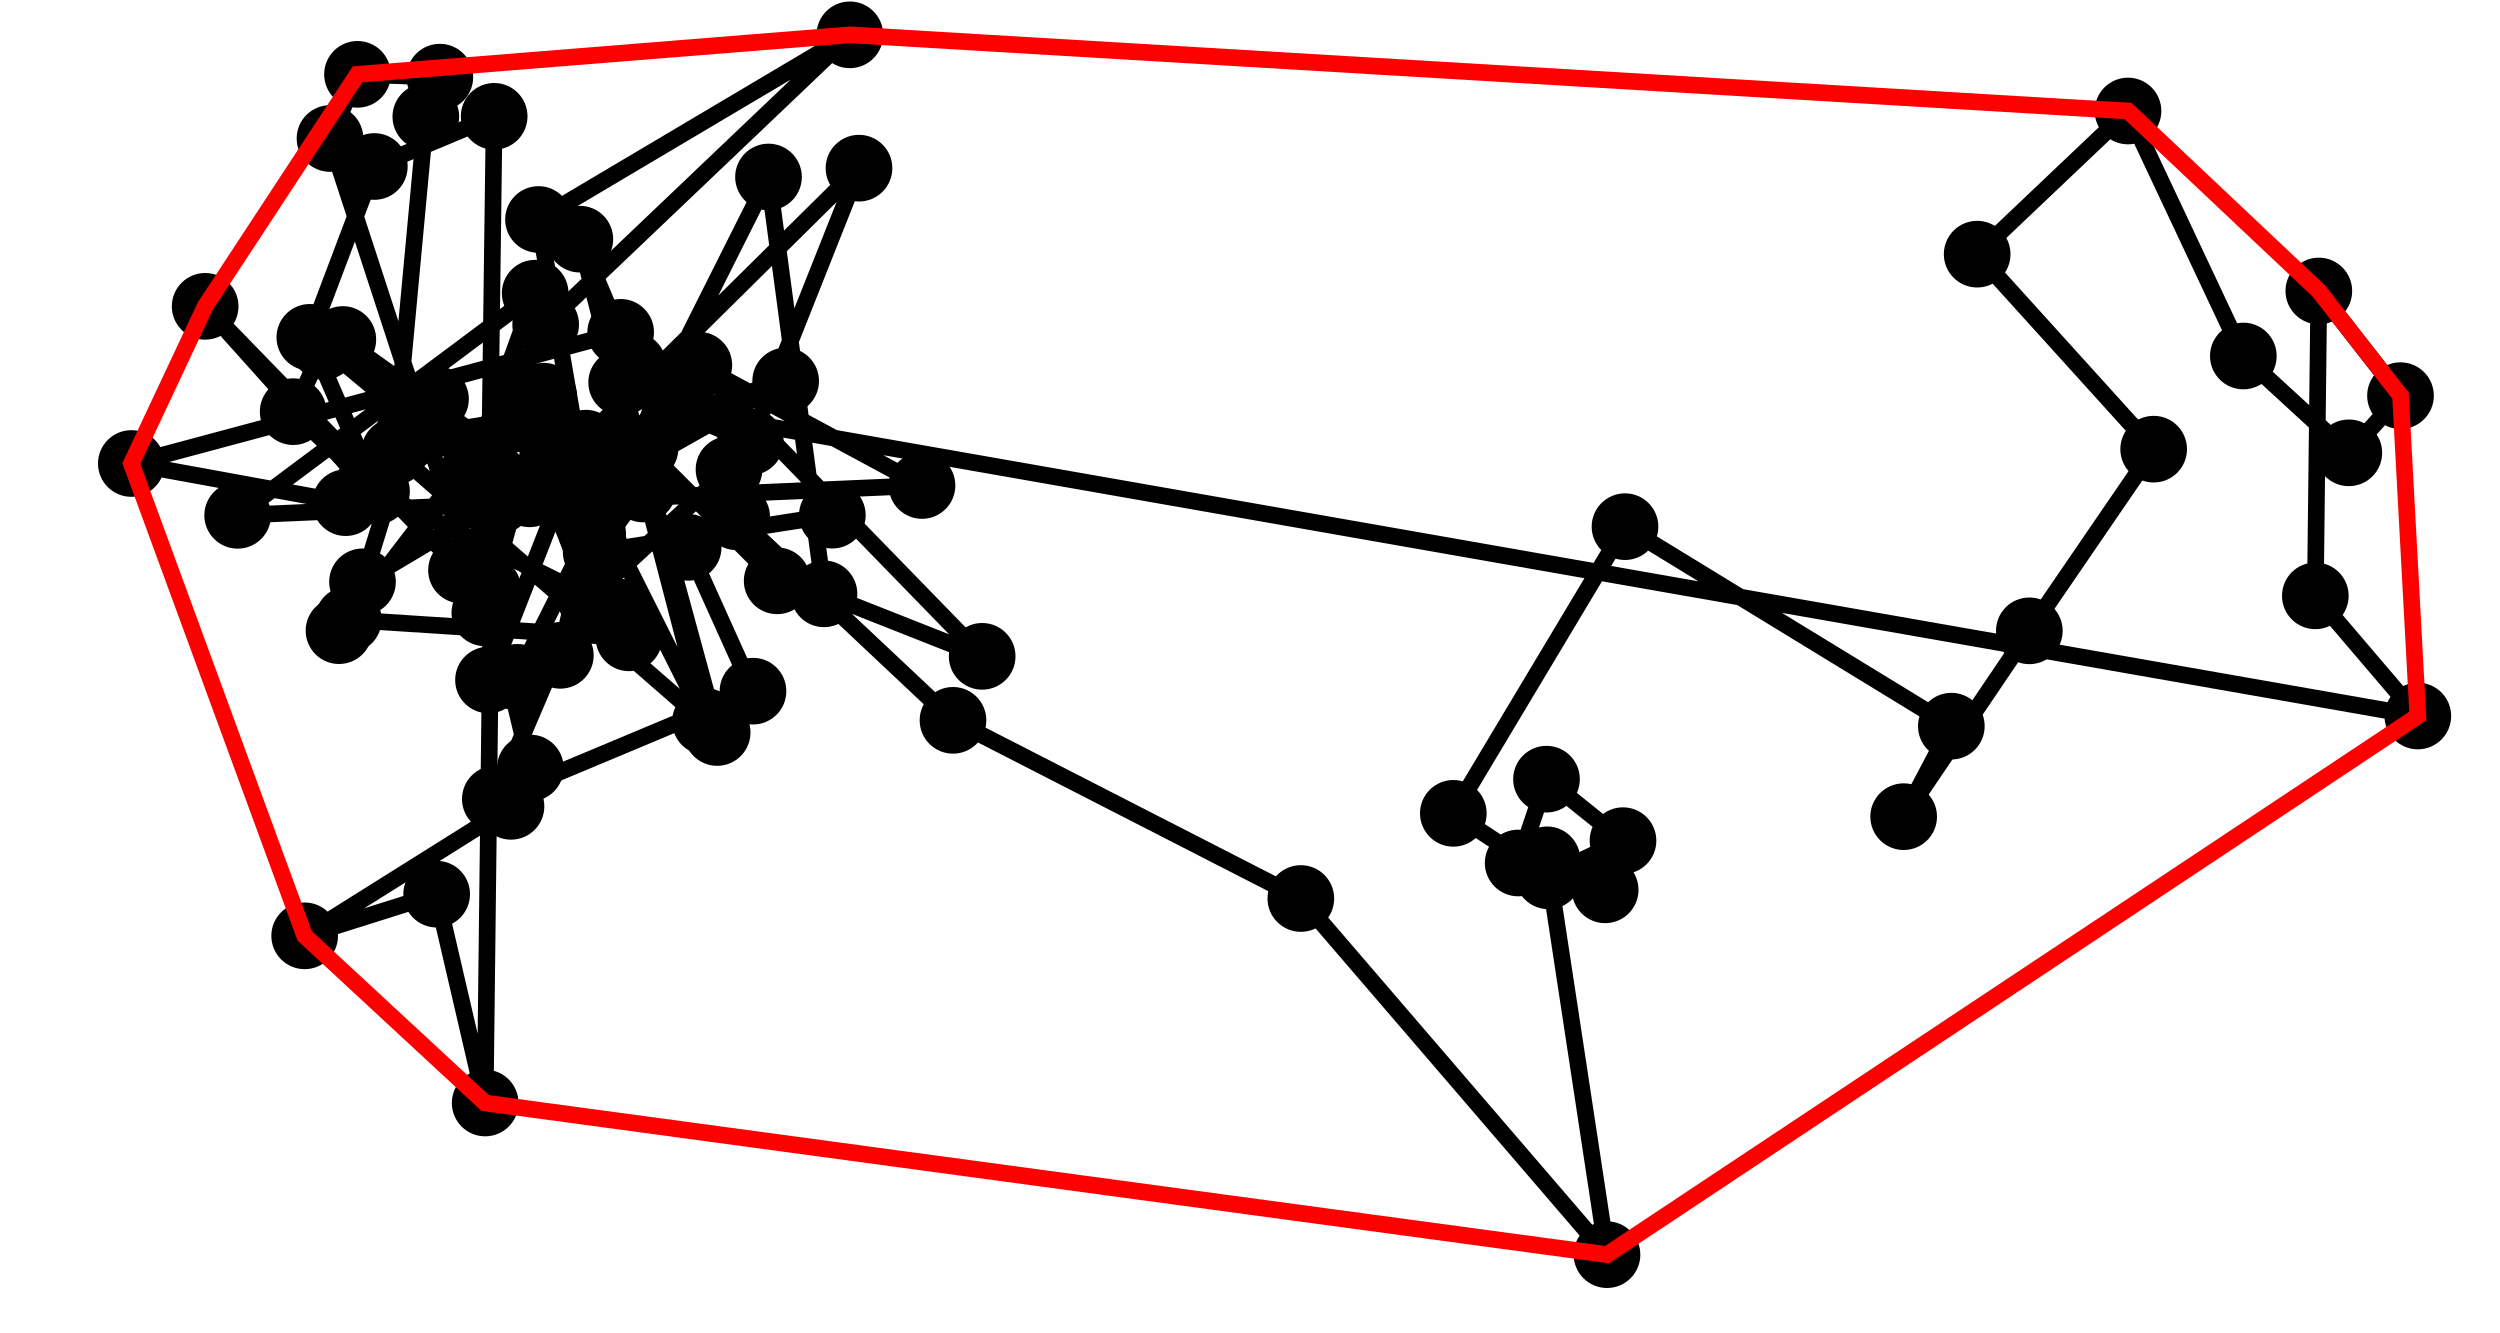 <?xml version='1.0' encoding='UTF-8'?> 
                <!DOCTYPE svg PUBLIC '-//W3C//DTD SVG 1.1//EN' 'http://www.w3.org/Graphics/SVG/1.1/DTD/svg11.dtd'>
                <svg xmlns='http://www.w3.org/2000/svg'
                xmlns:xlink='http://www.w3.org/1999/xlink' xmlns:ev='http://www.w3.org/2001/xml-events'
                version='1.1' baseProfile='full'                width='150px'                 height='80px'                 viewBox='-3 -3 15 8'>
<rect x='-3' y='-3' width='15' height='8' fill='white' />
<circle cx='0' cy='0' r='0.2' stroke='black' stroke-width='0' fill='black'/>
<circle cx='-0.825' cy='0.491' r='0.2' stroke='black' stroke-width='0' fill='black'/>
<circle cx='-0.557' cy='-0.377' r='0.2' stroke='black' stroke-width='0' fill='black'/>
<circle cx='0.124' cy='-0.486' r='0.2' stroke='black' stroke-width='0' fill='black'/>
<circle cx='0.54' cy='0.585' r='0.2' stroke='black' stroke-width='0' fill='black'/>
<circle cx='1.374' cy='-0.183' r='0.2' stroke='black' stroke-width='0' fill='black'/>
<circle cx='1.663' cy='0.485' r='0.2' stroke='black' stroke-width='0' fill='black'/>
<circle cx='0.87' cy='-0.309' r='0.2' stroke='black' stroke-width='0' fill='black'/>
<circle cx='-0.028' cy='1.794' r='0.2' stroke='black' stroke-width='0' fill='black'/>
<circle cx='1.518' cy='1.147' r='0.2' stroke='black' stroke-width='0' fill='black'/>
<circle cx='1.129' cy='0.284' r='0.2' stroke='black' stroke-width='0' fill='black'/>
<circle cx='1.42' cy='0.101' r='0.2' stroke='black' stroke-width='0' fill='black'/>
<circle cx='2.718' cy='1.322' r='0.2' stroke='black' stroke-width='0' fill='black'/>
<circle cx='4.805' cy='2.391' r='0.2' stroke='black' stroke-width='0' fill='black'/>
<circle cx='6.642' cy='4.528' r='0.2' stroke='black' stroke-width='0' fill='black'/>
<circle cx='6.282' cy='2.159' r='0.2' stroke='black' stroke-width='0' fill='black'/>
<circle cx='6.631' cy='2.339' r='0.2' stroke='black' stroke-width='0' fill='black'/>
<circle cx='6.109' cy='2.178' r='0.2' stroke='black' stroke-width='0' fill='black'/>
<circle cx='6.279' cy='1.675' r='0.2' stroke='black' stroke-width='0' fill='black'/>
<circle cx='6.738' cy='2.044' r='0.2' stroke='black' stroke-width='0' fill='black'/>
<circle cx='6.29' cy='2.255' r='0.2' stroke='black' stroke-width='0' fill='black'/>
<circle cx='5.72' cy='1.88' r='0.2' stroke='black' stroke-width='0' fill='black'/>
<circle cx='6.75' cy='0.16' r='0.2' stroke='black' stroke-width='0' fill='black'/>
<circle cx='8.708' cy='1.357' r='0.2' stroke='black' stroke-width='0' fill='black'/>
<circle cx='8.422' cy='1.9' r='0.2' stroke='black' stroke-width='0' fill='black'/>
<circle cx='9.176' cy='0.785' r='0.2' stroke='black' stroke-width='0' fill='black'/>
<circle cx='9.922' cy='-0.305' r='0.2' stroke='black' stroke-width='0' fill='black'/>
<circle cx='8.863' cy='-1.475' r='0.2' stroke='black' stroke-width='0' fill='black'/>
<circle cx='9.768' cy='-2.334' r='0.2' stroke='black' stroke-width='0' fill='black'/>
<circle cx='10.46' cy='-0.864' r='0.2' stroke='black' stroke-width='0' fill='black'/>
<circle cx='11.093' cy='-0.283' r='0.2' stroke='black' stroke-width='0' fill='black'/>
<circle cx='11.403' cy='-0.626' r='0.2' stroke='black' stroke-width='0' fill='black'/>
<circle cx='10.913' cy='-1.254' r='0.2' stroke='black' stroke-width='0' fill='black'/>
<circle cx='10.892' cy='0.575' r='0.2' stroke='black' stroke-width='0' fill='black'/>
<circle cx='11.507' cy='1.296' r='0.2' stroke='black' stroke-width='0' fill='black'/>
<circle cx='1.05' cy='-0.539' r='0.2' stroke='black' stroke-width='0' fill='black'/>
<circle cx='1.502' cy='-0.349' r='0.2' stroke='black' stroke-width='0' fill='black'/>
<circle cx='2.154' cy='-1.991' r='0.2' stroke='black' stroke-width='0' fill='black'/>
<circle cx='0.178' cy='-0.037' r='0.2' stroke='black' stroke-width='0' fill='black'/>
<circle cx='0.383' cy='-0.076' r='0.2' stroke='black' stroke-width='0' fill='black'/>
<circle cx='-0.069' cy='1.08' r='0.2' stroke='black' stroke-width='0' fill='black'/>
<circle cx='0.362' cy='0.932' r='0.2' stroke='black' stroke-width='0' fill='black'/>
<circle cx='0.73' cy='-0.705' r='0.2' stroke='black' stroke-width='0' fill='black'/>
<circle cx='1.303' cy='1.395' r='0.2' stroke='black' stroke-width='0' fill='black'/>
<circle cx='-0.632' cy='-0.291' r='0.2' stroke='black' stroke-width='0' fill='black'/>
<circle cx='-0.445' cy='-2.3' r='0.2' stroke='black' stroke-width='0' fill='black'/>
<circle cx='-0.361' cy='-2.537' r='0.2' stroke='black' stroke-width='0' fill='black'/>
<circle cx='-0.855' cy='-2.554' r='0.2' stroke='black' stroke-width='0' fill='black'/>
<circle cx='-1.02' cy='-2.169' r='0.2' stroke='black' stroke-width='0' fill='black'/>
<circle cx='-0.091' cy='0.677' r='0.2' stroke='black' stroke-width='0' fill='black'/>
<circle cx='0.262' cy='-0.623' r='0.2' stroke='black' stroke-width='0' fill='black'/>
<circle cx='0.726' cy='0.674' r='0.2' stroke='black' stroke-width='0' fill='black'/>
<circle cx='-0.796' cy='-0.077' r='0.2' stroke='black' stroke-width='0' fill='black'/>
<circle cx='-1.769' cy='-1.162' r='0.2' stroke='black' stroke-width='0' fill='black'/>
<circle cx='-0.231' cy='0.421' r='0.2' stroke='black' stroke-width='0' fill='black'/>
<circle cx='0.104' cy='1.064' r='0.2' stroke='black' stroke-width='0' fill='black'/>
<circle cx='1.611' cy='-1.938' r='0.2' stroke='black' stroke-width='0' fill='black'/>
<circle cx='1.944' cy='0.563' r='0.2' stroke='black' stroke-width='0' fill='black'/>
<circle cx='2.893' cy='0.938' r='0.2' stroke='black' stroke-width='0' fill='black'/>
<circle cx='1.193' cy='-0.809' r='0.2' stroke='black' stroke-width='0' fill='black'/>
<circle cx='2.532' cy='-0.087' r='0.2' stroke='black' stroke-width='0' fill='black'/>
<circle cx='-1.574' cy='0.092' r='0.2' stroke='black' stroke-width='0' fill='black'/>
<circle cx='0.211' cy='-1.241' r='0.2' stroke='black' stroke-width='0' fill='black'/>
<circle cx='-0.2' cy='-0.111' r='0.2' stroke='black' stroke-width='0' fill='black'/>
<circle cx='0.274' cy='-1.053' r='0.2' stroke='black' stroke-width='0' fill='black'/>
<circle cx='2.099' cy='-2.791' r='0.2' stroke='black' stroke-width='0' fill='black'/>
<circle cx='0.231' cy='-1.683' r='0.2' stroke='black' stroke-width='0' fill='black'/>
<circle cx='0.556' cy='0.202' r='0.2' stroke='black' stroke-width='0' fill='black'/>
<circle cx='0.125' cy='-0.643' r='0.2' stroke='black' stroke-width='0' fill='black'/>
<circle cx='-0.966' cy='0.784' r='0.2' stroke='black' stroke-width='0' fill='black'/>
<circle cx='-0.91' cy='0.718' r='0.2' stroke='black' stroke-width='0' fill='black'/>
<circle cx='0.774' cy='0.827' r='0.2' stroke='black' stroke-width='0' fill='black'/>
<circle cx='0.424' cy='0.015' r='0.2' stroke='black' stroke-width='0' fill='black'/>
<circle cx='-0.943' cy='-0.963' r='0.2' stroke='black' stroke-width='0' fill='black'/>
<circle cx='0.021' cy='-0.026' r='0.2' stroke='black' stroke-width='0' fill='black'/>
<circle cx='-1.057' cy='-0.922' r='0.2' stroke='black' stroke-width='0' fill='black'/>
<circle cx='-1.241' cy='-0.53' r='0.2' stroke='black' stroke-width='0' fill='black'/>
<circle cx='-0.741' cy='-0.053' r='0.2' stroke='black' stroke-width='0' fill='black'/>
<circle cx='-1.141' cy='-0.976' r='0.2' stroke='black' stroke-width='0' fill='black'/>
<circle cx='-0.754' cy='-2.001' r='0.2' stroke='black' stroke-width='0' fill='black'/>
<circle cx='-0.035' cy='-2.302' r='0.2' stroke='black' stroke-width='0' fill='black'/>
<circle cx='-0.072' cy='0.537' r='0.2' stroke='black' stroke-width='0' fill='black'/>
<circle cx='0.182' cy='1.608' r='0.2' stroke='black' stroke-width='0' fill='black'/>
<circle cx='0.066' cy='1.838' r='0.2' stroke='black' stroke-width='0' fill='black'/>
<circle cx='-1.172' cy='2.615' r='0.2' stroke='black' stroke-width='0' fill='black'/>
<circle cx='-0.38' cy='2.365' r='0.2' stroke='black' stroke-width='0' fill='black'/>
<circle cx='-0.089' cy='3.618' r='0.2' stroke='black' stroke-width='0' fill='black'/>
<circle cx='-0.045' cy='-0.15' r='0.2' stroke='black' stroke-width='0' fill='black'/>
<circle cx='-0.387' cy='-0.606' r='0.2' stroke='black' stroke-width='0' fill='black'/>
<circle cx='-0.926' cy='0.016' r='0.2' stroke='black' stroke-width='0' fill='black'/>
<circle cx='-2.212' cy='-0.219' r='0.2' stroke='black' stroke-width='0' fill='black'/>
<circle cx='0.724' cy='-1.006' r='0.2' stroke='black' stroke-width='0' fill='black'/>
<circle cx='0.798' cy='-0.807' r='0.2' stroke='black' stroke-width='0' fill='black'/>
<circle cx='0.479' cy='-1.565' r='0.2' stroke='black' stroke-width='0' fill='black'/>
<circle cx='1.233' cy='1.329' r='0.2' stroke='black' stroke-width='0' fill='black'/>
<circle cx='0.54' cy='-0.052' r='0.2' stroke='black' stroke-width='0' fill='black'/>
<circle cx='1.714' cy='-0.714' r='0.2' stroke='black' stroke-width='0' fill='black'/>
<circle cx='0.515' cy='-0.341' r='0.2' stroke='black' stroke-width='0' fill='black'/>
<circle cx='0.859' cy='-0.066' r='0.2' stroke='black' stroke-width='0' fill='black'/>
<circle cx='0.577' cy='0.312' r='0.2' stroke='black' stroke-width='0' fill='black'/>
<circle cx='1.994' cy='0.091' r='0.2' stroke='black' stroke-width='0' fill='black'/>
<polyline fill='none' points='0,0 -0.825,0.491 -0.557,-0.377 0.124,-0.486 0.54,0.585 1.374,-0.183 1.663,0.485 0.87,-0.309 -0.028,1.794 1.518,1.147 1.129,0.284 1.42,0.101 2.718,1.322 4.805,2.391 6.642,4.528 6.282,2.159 6.631,2.339 6.109,2.178 6.279,1.675 6.738,2.044 6.29,2.255 5.72,1.88 6.75,0.16 8.708,1.357 8.422,1.9 9.176,0.785 9.922,-0.305 8.863,-1.475 9.768,-2.334 10.46,-0.864 11.093,-0.283 11.403,-0.626 10.913,-1.254 10.892,0.575 11.507,1.296 1.05,-0.539 1.502,-0.349 2.154,-1.991 0.178,-0.037 0.383,-0.076 -0.069,1.08 0.362,0.932 0.73,-0.705 1.303,1.395 -0.632,-0.291 -0.445,-2.3 -0.361,-2.537 -0.855,-2.554 -1.02,-2.169 -0.091,0.677 0.262,-0.623 0.726,0.674 -0.796,-0.077 -1.769,-1.162 -0.231,0.421 0.104,1.064 1.611,-1.938 1.944,0.563 2.893,0.938 1.193,-0.809 2.532,-0.087 -1.574,0.092 0.211,-1.241 -0.2,-0.111 0.274,-1.053 2.099,-2.791 0.231,-1.683 0.556,0.202 0.125,-0.643 -0.966,0.784 -0.91,0.718 0.774,0.827 0.424,0.015 -0.943,-0.963 0.021,-0.026 -1.057,-0.922 -1.241,-0.53 -0.741,-0.053 -1.141,-0.976 -0.754,-2.001 -0.035,-2.302 -0.072,0.537 0.182,1.608 0.066,1.838 -1.172,2.615 -0.38,2.365 -0.089,3.618 -0.045,-0.15 -0.387,-0.606 -0.926,0.016 -2.212,-0.219 0.724,-1.006 0.798,-0.807 0.479,-1.565 1.233,1.329 0.54,-0.052 1.714,-0.714 0.515,-0.341 0.859,-0.066 0.577,0.312 1.994,0.091 ' stroke='black' stroke-width='0.1' />
<polygon fill='none' points='11.507,1.296 6.642,4.528 -0.089,3.618 -1.172,2.615 -2.212,-0.219 -1.769,-1.162 -0.855,-2.554 2.099,-2.791 9.768,-2.334 10.913,-1.254 11.403,-0.626 ' stroke='red' stroke-width='0.1' />
</svg>
